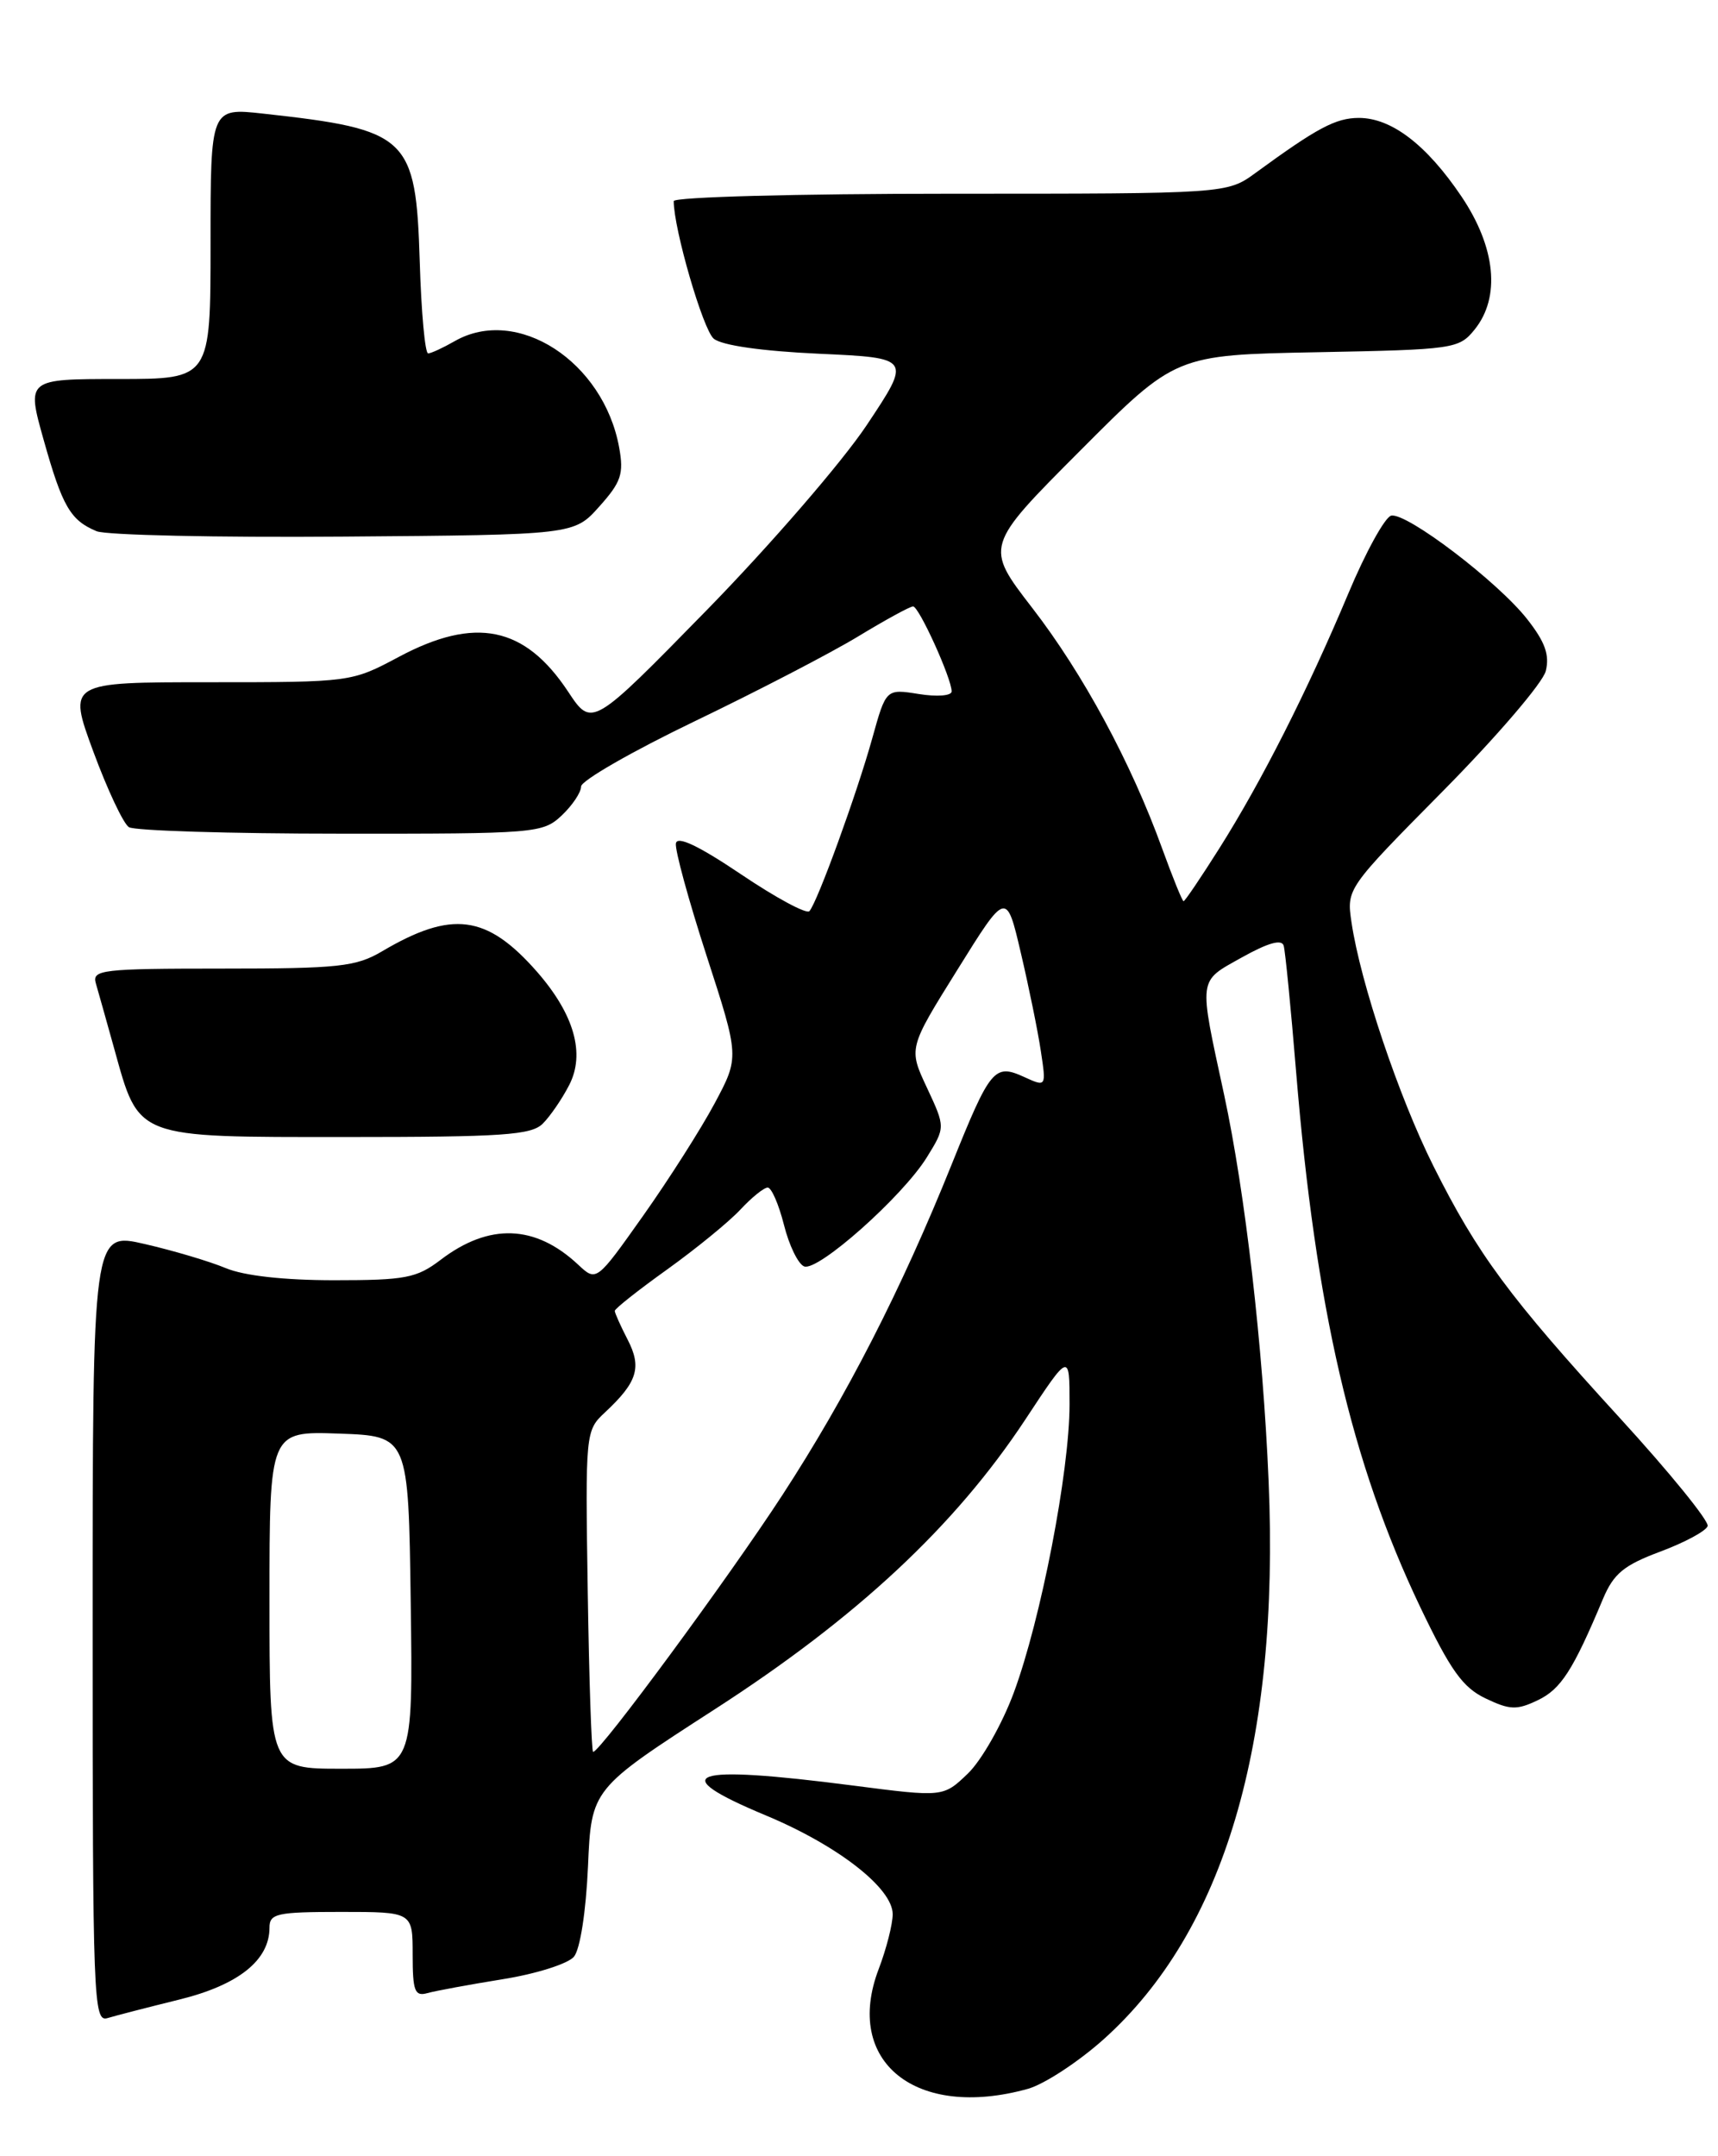 <?xml version="1.0" encoding="UTF-8" standalone="no"?>
<!DOCTYPE svg PUBLIC "-//W3C//DTD SVG 1.1//EN" "http://www.w3.org/Graphics/SVG/1.1/DTD/svg11.dtd" >
<svg xmlns="http://www.w3.org/2000/svg" xmlns:xlink="http://www.w3.org/1999/xlink" version="1.1" viewBox="0 0 204 256">
 <g >
 <path fill="currentColor"
d=" M 122.04 248.01 C 123.98 247.47 128.03 244.82 131.04 242.13 C 145.36 229.30 151.96 207.00 150.64 175.90 C 149.97 159.88 147.86 141.63 145.36 130.00 C 142.31 115.89 142.22 116.61 147.45 113.68 C 150.60 111.92 152.21 111.48 152.43 112.29 C 152.62 112.96 153.28 119.67 153.90 127.22 C 156.22 155.35 160.47 173.67 168.63 190.78 C 172.24 198.33 173.69 200.36 176.40 201.65 C 179.28 203.03 180.11 203.06 182.61 201.86 C 185.35 200.55 186.79 198.31 190.34 189.84 C 191.61 186.83 192.81 185.84 197.15 184.22 C 200.04 183.14 202.57 181.78 202.77 181.19 C 202.96 180.61 198.26 174.82 192.31 168.32 C 179.21 154.00 175.45 148.91 170.22 138.47 C 166.10 130.25 161.53 116.64 160.48 109.50 C 159.89 105.51 159.91 105.48 171.40 93.86 C 177.73 87.45 183.20 81.07 183.55 79.67 C 184.02 77.76 183.47 76.22 181.34 73.51 C 177.86 69.07 167.04 60.84 165.20 61.22 C 164.47 61.37 162.16 65.55 160.09 70.50 C 155.25 82.02 149.81 92.77 144.79 100.72 C 142.61 104.17 140.70 107.00 140.54 107.00 C 140.39 107.00 139.25 104.19 138.00 100.75 C 134.31 90.55 128.60 79.98 122.58 72.19 C 116.93 64.87 116.93 64.87 128.26 53.51 C 139.59 42.14 139.59 42.14 156.39 41.82 C 172.65 41.51 173.24 41.42 175.09 39.14 C 178.20 35.30 177.62 29.39 173.54 23.33 C 169.40 17.19 165.23 14.00 161.35 14.00 C 158.60 14.01 156.41 15.18 149.10 20.52 C 145.70 23.00 145.70 23.00 112.85 23.00 C 94.68 23.00 80.00 23.39 80.00 23.88 C 80.00 27.18 83.48 39.16 84.75 40.21 C 85.71 41.01 90.47 41.69 97.27 42.00 C 108.23 42.50 108.23 42.50 102.90 50.50 C 99.96 54.90 91.42 64.77 83.92 72.44 C 70.28 86.38 70.28 86.38 67.46 82.12 C 62.32 74.35 56.44 73.14 47.34 78.00 C 41.73 80.99 41.67 81.00 24.88 81.00 C 8.05 81.00 8.05 81.00 11.08 89.23 C 12.75 93.75 14.65 97.80 15.31 98.21 C 15.96 98.63 27.27 98.98 40.44 98.98 C 63.65 99.00 64.44 98.93 66.69 96.83 C 67.96 95.63 69.00 94.08 69.00 93.38 C 69.00 92.69 75.09 89.19 82.54 85.61 C 89.99 82.03 98.71 77.50 101.92 75.55 C 105.13 73.60 108.06 72.00 108.42 72.00 C 109.12 72.00 113.00 80.55 113.00 82.09 C 113.00 82.61 111.28 82.75 109.10 82.40 C 105.21 81.78 105.21 81.78 103.58 87.64 C 101.76 94.19 97.06 107.13 96.11 108.18 C 95.78 108.56 92.12 106.59 88.00 103.81 C 82.96 100.42 80.42 99.21 80.26 100.13 C 80.12 100.88 81.77 106.90 83.91 113.50 C 87.80 125.50 87.80 125.50 84.86 131.00 C 83.24 134.03 79.42 140.03 76.37 144.34 C 70.82 152.18 70.82 152.18 68.66 150.16 C 63.56 145.38 58.08 145.19 52.32 149.58 C 49.47 151.75 48.14 152.00 39.69 152.00 C 33.73 152.00 28.97 151.47 26.80 150.56 C 24.91 149.77 20.58 148.48 17.18 147.70 C 11.00 146.27 11.00 146.27 11.00 193.20 C 11.00 237.43 11.10 240.10 12.75 239.61 C 13.71 239.32 17.55 238.33 21.28 237.41 C 28.31 235.68 32.00 232.74 32.00 228.87 C 32.00 227.19 32.87 227.00 40.50 227.00 C 49.00 227.00 49.00 227.00 49.00 232.07 C 49.00 236.41 49.25 237.06 50.75 236.64 C 51.71 236.37 55.74 235.63 59.69 234.99 C 63.66 234.36 67.46 233.15 68.15 232.32 C 68.89 231.43 69.58 226.96 69.82 221.60 C 70.22 212.40 70.22 212.40 84.86 202.95 C 101.76 192.05 113.41 181.18 121.75 168.54 C 127.00 160.57 127.00 160.57 127.00 166.74 C 127.00 174.69 123.60 192.28 120.38 200.97 C 118.99 204.72 116.54 209.02 114.93 210.57 C 112.00 213.38 112.00 213.38 101.25 211.99 C 81.82 209.48 78.85 210.50 90.93 215.54 C 99.49 219.11 106.00 224.18 106.00 227.27 C 106.00 228.46 105.25 231.39 104.34 233.78 C 100.14 244.78 108.75 251.70 122.04 248.01 Z  M 64.45 133.41 C 65.33 132.53 66.74 130.48 67.58 128.84 C 69.52 125.10 68.18 120.42 63.75 115.36 C 57.80 108.59 53.66 108.05 45.35 112.96 C 42.26 114.78 40.20 115.00 26.38 115.00 C 12.08 115.00 10.91 115.14 11.38 116.75 C 11.66 117.71 12.64 121.20 13.56 124.50 C 16.55 135.25 15.89 135.00 41.10 135.00 C 59.68 135.00 63.09 134.77 64.45 133.41 Z  M 71.17 60.13 C 73.76 57.24 74.09 56.26 73.52 53.13 C 71.66 42.91 61.40 36.27 54.00 40.50 C 52.62 41.29 51.20 41.95 50.84 41.96 C 50.47 41.98 50.02 37.06 49.84 31.03 C 49.38 16.22 48.50 15.39 31.25 13.49 C 25.00 12.80 25.00 12.80 25.00 28.90 C 25.00 45.00 25.00 45.00 14.08 45.00 C 3.15 45.00 3.15 45.00 5.19 52.25 C 7.40 60.12 8.36 61.78 11.47 63.07 C 12.58 63.54 25.80 63.83 40.83 63.71 C 68.17 63.50 68.17 63.50 71.17 60.13 Z  M 32.00 189.96 C 32.00 169.92 32.00 169.92 40.25 170.21 C 48.50 170.50 48.50 170.50 48.77 190.25 C 49.04 210.00 49.04 210.00 40.52 210.00 C 32.00 210.00 32.00 210.00 32.00 189.96 Z  M 69.79 188.94 C 69.50 170.06 69.52 169.85 71.84 167.69 C 75.69 164.10 76.23 162.35 74.53 159.06 C 73.69 157.43 73.00 155.89 73.00 155.64 C 73.00 155.38 75.81 153.16 79.25 150.70 C 82.69 148.23 86.59 145.04 87.92 143.61 C 89.26 142.17 90.71 141.00 91.16 141.00 C 91.61 141.00 92.47 142.99 93.09 145.43 C 93.70 147.87 94.78 150.09 95.49 150.36 C 97.13 150.99 107.18 142.06 110.06 137.40 C 112.26 133.84 112.26 133.84 110.07 129.15 C 107.87 124.46 107.87 124.46 113.69 115.13 C 119.50 105.79 119.50 105.79 121.22 113.15 C 122.17 117.19 123.24 122.43 123.59 124.78 C 124.24 129.07 124.24 129.07 121.59 127.86 C 118.08 126.26 117.59 126.85 113.02 138.21 C 107.02 153.12 100.53 165.79 92.90 177.51 C 86.47 187.39 71.28 208.00 70.43 208.00 C 70.24 208.00 69.95 199.42 69.79 188.94 Z "/>
</g>
</svg>